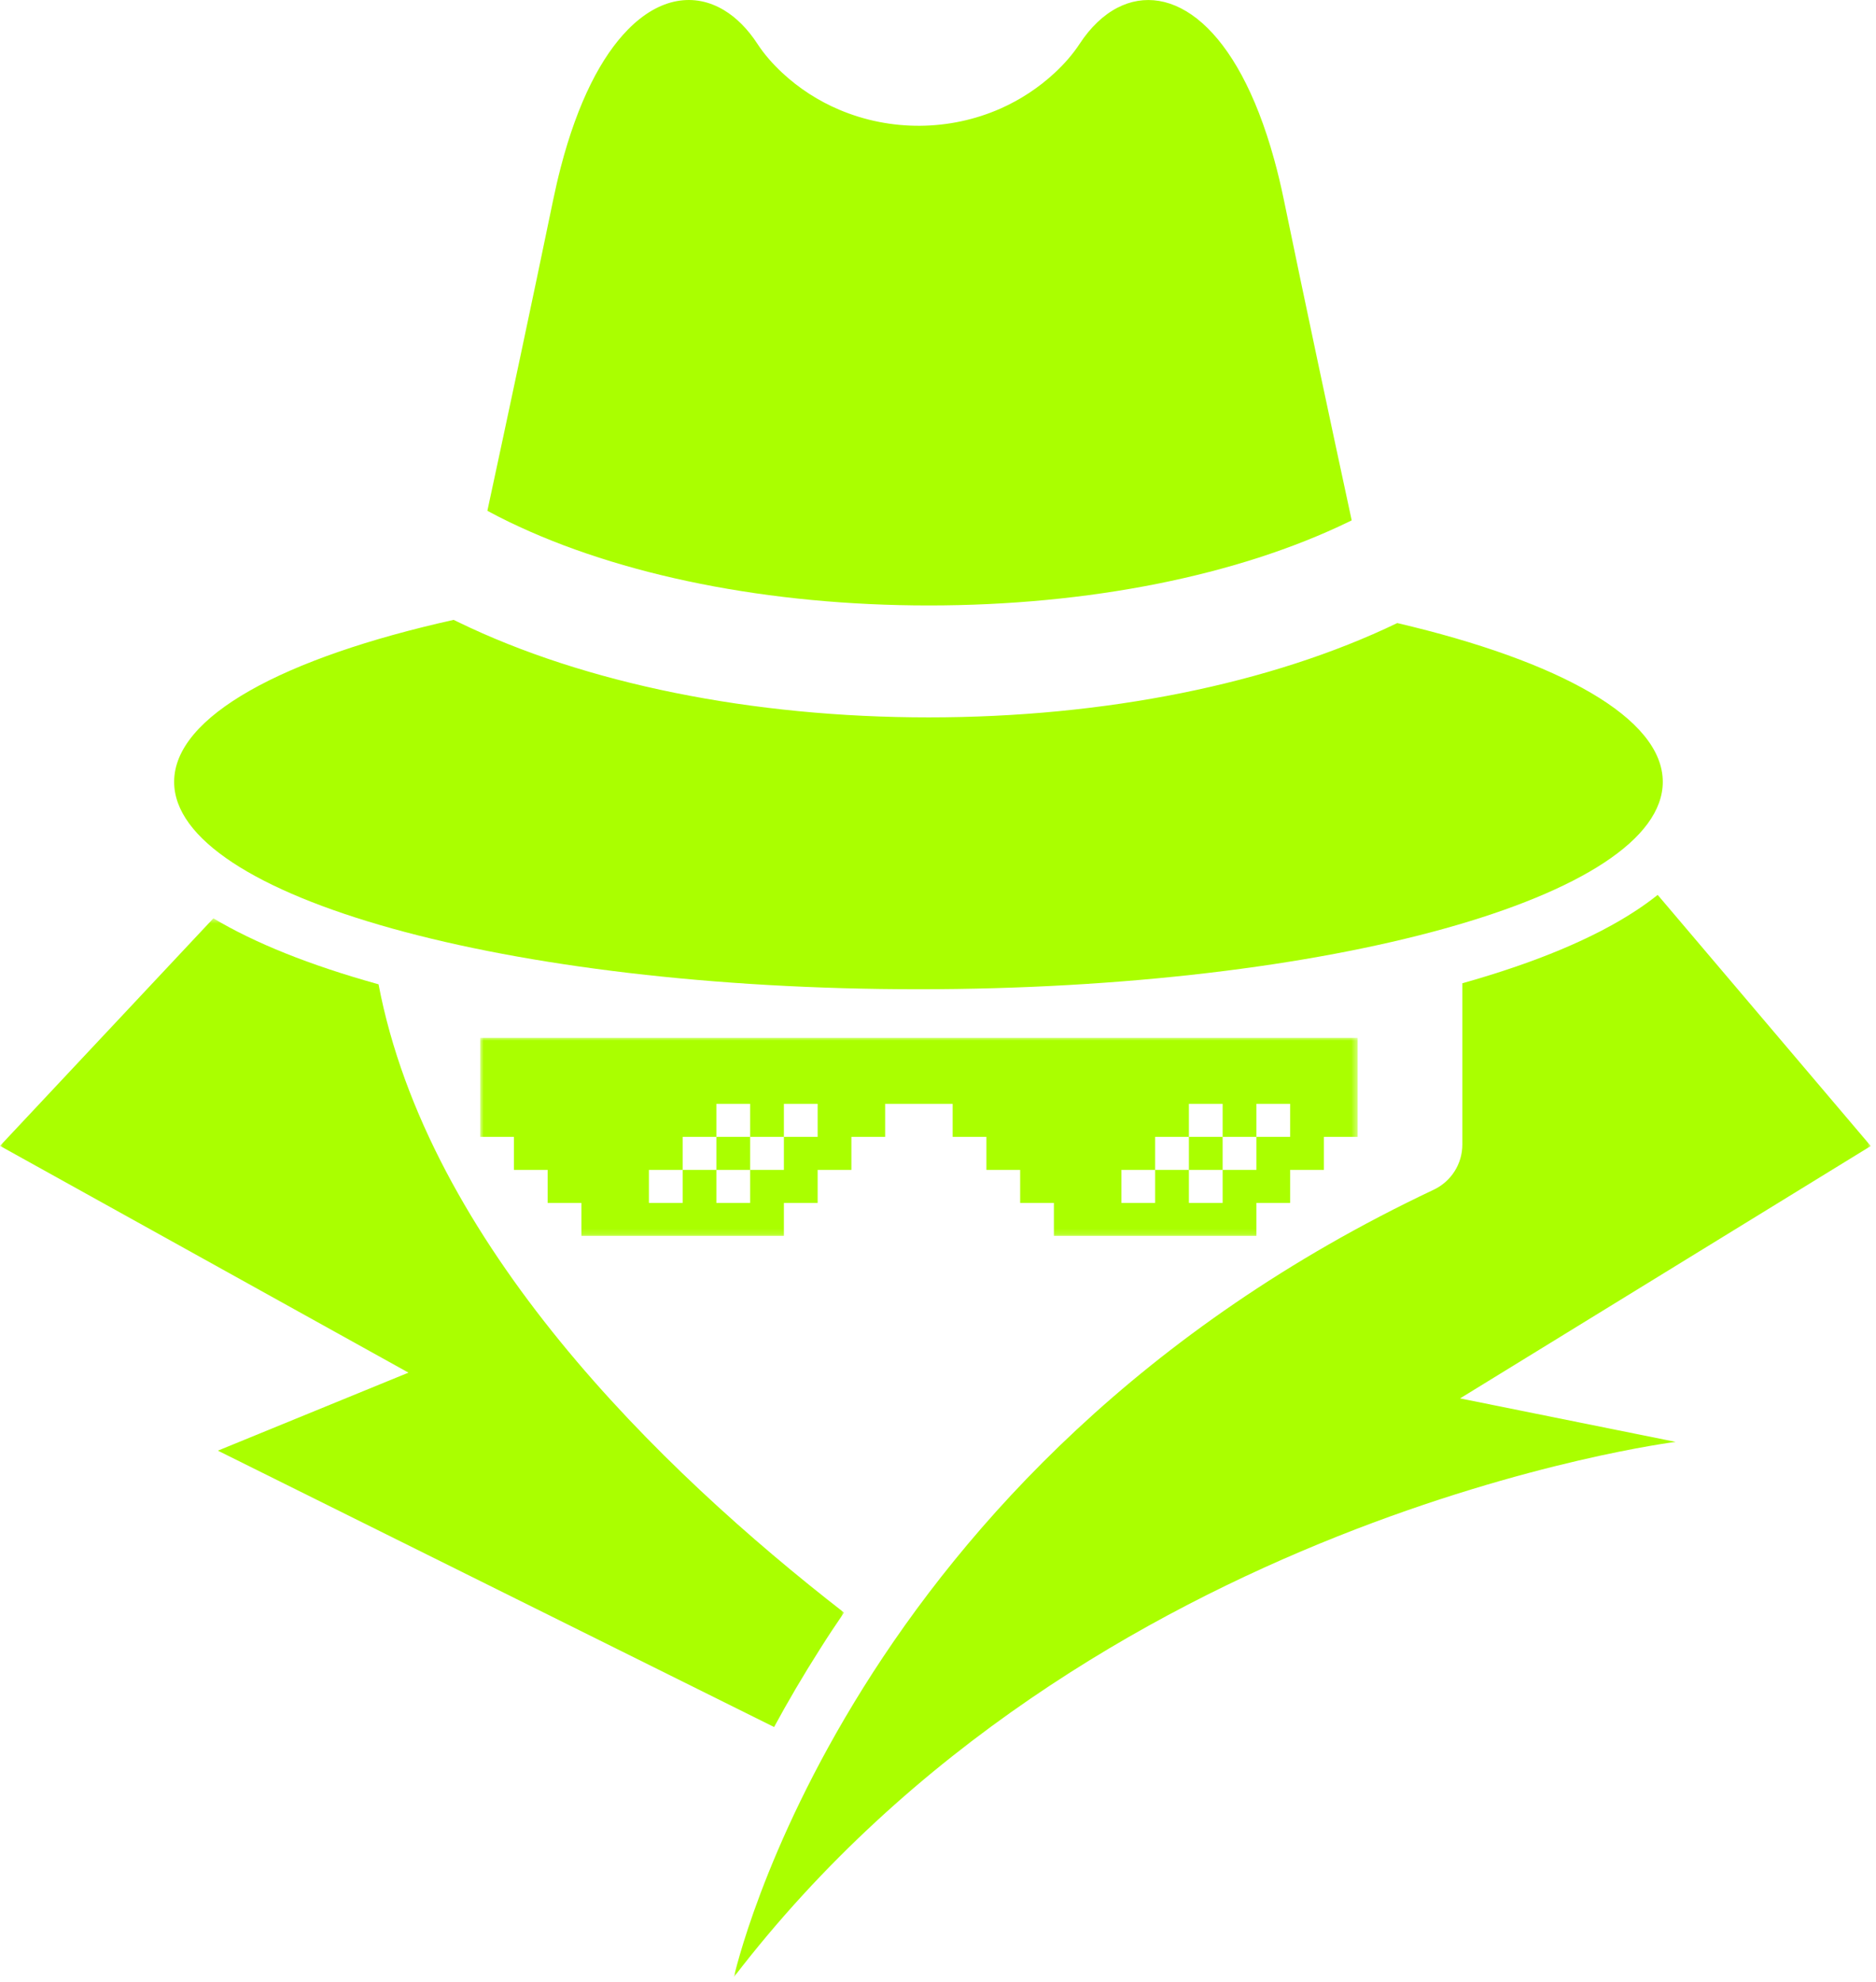 <svg width="320" height="338" viewBox="0 0 320 338" fill="none" xmlns="http://www.w3.org/2000/svg">
<path d="M86.788 88.995C85.524 88.386 84.309 87.76 83.135 87.12C86.569 71.168 90.782 51.388 94.359 34.09C94.758 32.18 95.175 30.355 95.628 28.621C98.573 17.251 102.652 9.582 107.086 5.066C112.537 -0.5 118.508 -1.276 123.515 1.745C125.617 3.015 127.545 4.942 129.195 7.474C130.36 9.26 131.804 10.896 133.399 12.387C136.318 15.108 139.621 17.216 143.14 18.707C151.895 22.429 161.963 22.367 170.673 18.513C174.017 17.026 177.16 14.985 179.952 12.387C181.553 10.896 182.987 9.26 184.162 7.474C186.008 4.651 188.205 2.569 190.585 1.33C195.081 -0.999 200.255 -0.346 205.118 3.972C209.789 8.126 214.169 15.668 217.347 27.206C217.943 29.358 218.495 31.656 218.997 34.09C222.686 51.983 227.066 72.531 230.567 88.752C230.405 88.831 230.239 88.915 230.073 88.995C211.103 98.195 185.663 103.266 158.435 103.266C131.212 103.266 105.768 98.195 86.788 88.995Z" fill="#AAFF00"/>
<path d="M283.63 133.353C283.63 152.891 226.789 168.724 156.666 168.724C86.548 168.724 29.703 152.891 29.703 133.353C29.703 122.177 48.32 112.201 77.381 105.722C77.645 105.854 77.91 105.982 78.174 106.11C99.777 116.594 128.269 122.358 158.424 122.358C188.417 122.358 216.788 116.655 238.341 106.269C266.031 112.757 283.63 122.481 283.63 133.353Z" fill="#AAFF00"/>
<mask id="mask0_363_27" style="mask-type:luminance" maskUnits="userSpaceOnUse" x="0" y="156" width="145" height="140">
<path d="M0 156.588H144.025V295.461H0V156.588Z" fill="white"/>
</mask>
<g mask="url(#mask0_363_27)">
<path d="M143.971 275.04C142.563 277.09 141.196 279.154 139.874 281.254C136.942 285.858 134.342 290.308 132.042 294.56L37.162 247.422L69.675 234.116L0 195.442L36.4 156.626C43.464 160.852 52.82 164.6 64.269 167.798C64.372 167.824 64.475 167.851 64.569 167.877C72.996 212.051 112.363 250.505 143.971 275.04Z" fill="#AAFF00"/>
</g>
<mask id="mask1_363_27" style="mask-type:luminance" maskUnits="userSpaceOnUse" x="124" y="152" width="196" height="186">
<path d="M124.502 152.066H319.298V337.23H124.502V152.066Z" fill="white"/>
</mask>
<g mask="url(#mask1_363_27)">
<path d="M249.053 238.508L285.825 245.926C285.825 245.926 185.578 258.478 125.188 337.202C125.188 337.202 144.311 250.261 244.539 202.925C247.547 201.509 249.439 198.501 249.439 195.225V167.704C261.932 164.194 271.906 160.021 279.092 155.285C280.423 154.411 281.647 153.521 282.759 152.63L319.109 195.467L249.053 238.508Z" fill="#AAFF00"/>
</g>
<mask id="mask2_363_27" style="mask-type:luminance" maskUnits="userSpaceOnUse" x="81" y="176" width="151" height="35">
<path d="M81.9 176.972H231.583V210.843H81.9V176.972Z" fill="white"/>
</mask>
<g mask="url(#mask2_363_27)">
<path d="M225.826 177.003H81.9V193.901H87.658V199.534H93.415V205.168H99.172V210.802H133.713V205.168H139.47V199.534H145.227V193.901H150.985V188.271H162.499V193.901H168.257V199.534H174.014V205.168H179.771V210.802H214.311V205.168H220.069V199.534H225.826V193.901H231.583V177.003H225.826ZM133.713 193.901V199.534H127.955V205.168H122.198V199.534H116.444V205.168H110.687V199.534H116.444V193.901H122.198V188.271H127.955V193.901H133.713V188.271H139.47V193.901H133.713ZM214.311 193.901V199.534H208.554V205.168H202.797V199.534H197.039V205.168H191.286V199.534H197.039V193.901H202.797V188.271H208.554V193.901H214.311V188.271H220.069V193.901H214.311ZM208.554 193.901V199.534H202.797V193.901H208.554ZM127.955 193.901V199.534H122.198V193.901H127.955Z" fill="#AAFF00"/>
</g>
</svg>
